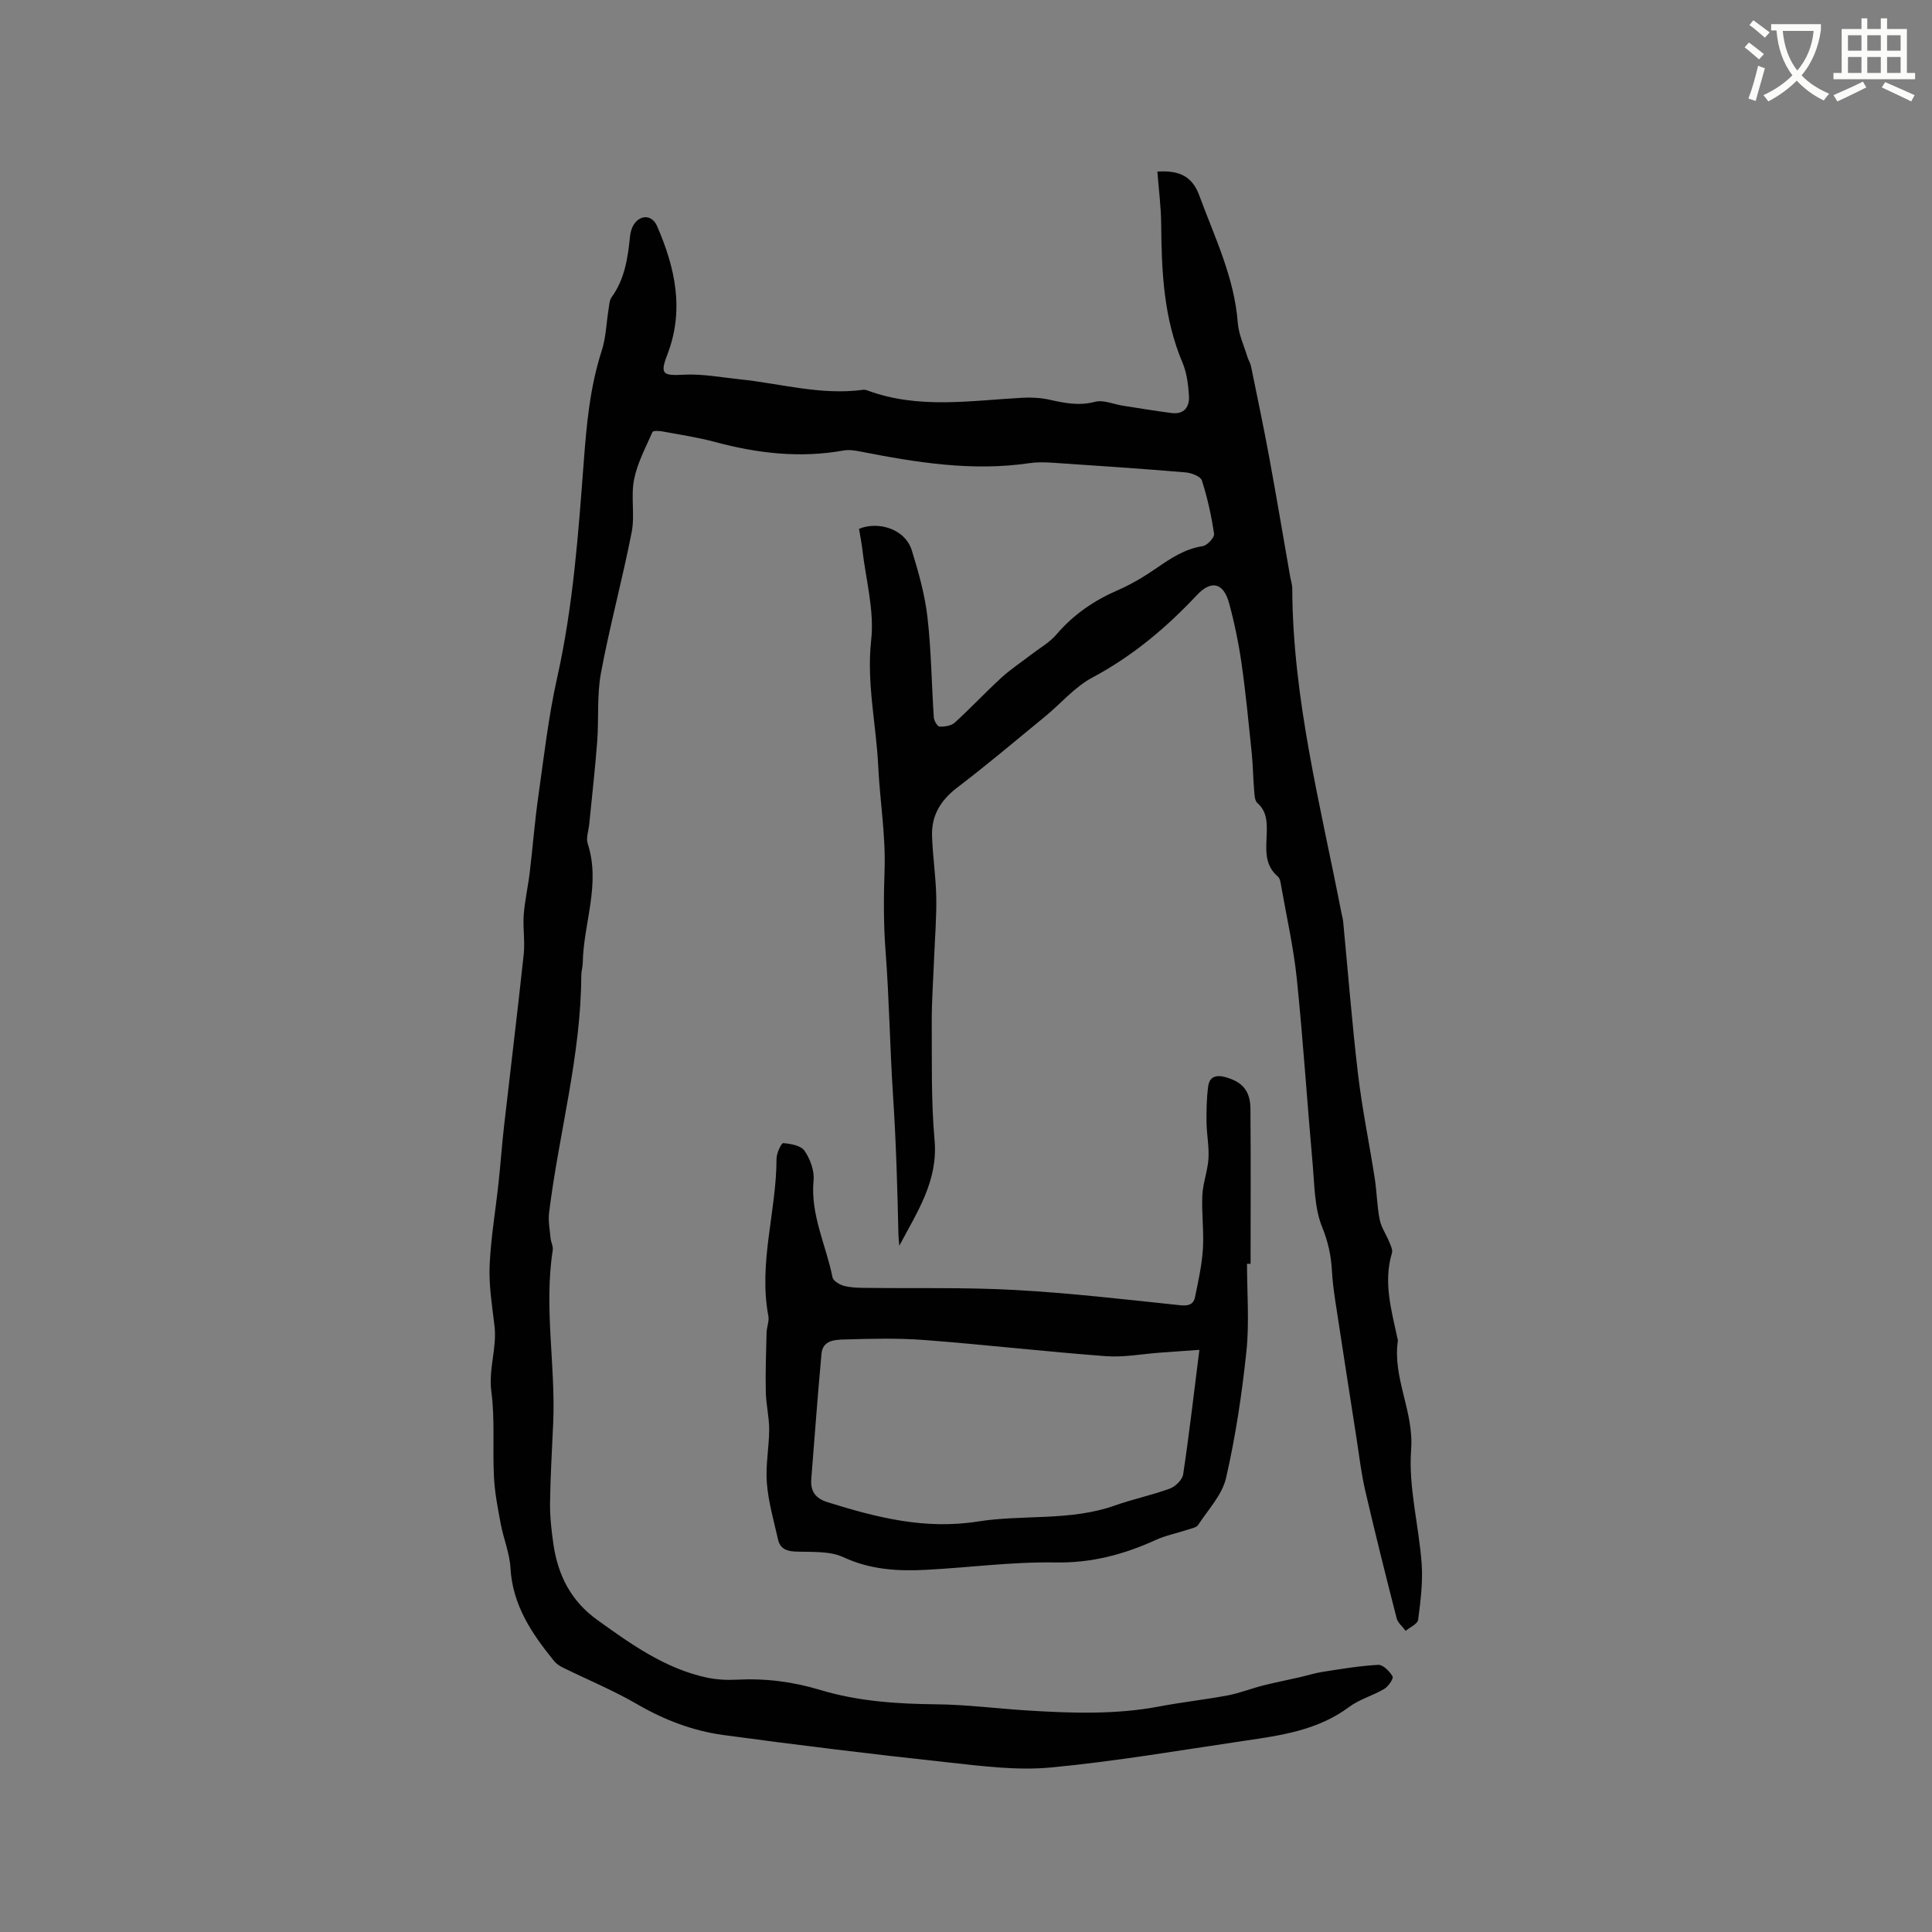 <svg enable-background="new 0 0 400 400" viewBox="0 0 400 400" xmlns="http://www.w3.org/2000/svg"><rect x="0" y="0" width="400" height="400" fill="#808080" stroke="none"/><path d="m362.1 8.8c1.1.8 2.1 1.6 3.1 2.4l-1 1.1c-1.3-1.1-2.3-2-3-2.5zm1.9 4.8c.5.2.9.4 1.4.5-.6 2.3-1.3 4.5-1.9 6.8l-1.5-.5c.8-2.1 1.4-4.3 2-6.8zm-1-9.4c1.3.9 2.4 1.8 3.4 2.5l-1 1.1c-1.4-1.2-2.4-2.1-3.2-2.6zm3.7 2.2v-1.4h10.3v1.2c-.5 3.6-1.8 6.8-4 9.4 1.5 1.6 3.4 2.8 5.7 3.8-.3.4-.7.8-1.1 1.4-2.3-1.1-4.1-2.5-5.6-4.1-1.6 1.6-3.6 3.1-5.9 4.3-.3-.5-.7-.9-1-1.3 2.4-1.1 4.4-2.5 6-4.1-1.9-2.5-3-5.6-3.3-9.3h-1.1zm8.8 0h-6.4c.3 3.3 1.3 6 3 8.2 2-2.3 3.1-5.1 3.4-8.2z" fill="#fbfcfa"/><path d="m385.3 3.8h1.3v2.2h2.8v-2.2h1.3v2.2h4.1v9.1h1.7v1.3h-16.9v-1.3h1.7v-9.1h4.1v-2.2zm.4 13.1.7 1.2c-1.8.9-3.8 1.9-6 2.9-.2-.4-.5-.8-.8-1.3 2.3-1 4.3-1.9 6.1-2.8zm-3.1-6.4h2.8v-3.2h-2.8zm0 4.6h2.8v-3.3h-2.8zm4-4.6h2.8v-3.2h-2.8zm0 4.6h2.8v-3.3h-2.8zm3.7 1.9c2.1.9 4.1 1.8 6.1 2.7l-.7 1.3c-2.2-1.1-4.2-2-6.1-2.9zm3.2-9.7h-2.8v3.2h2.8zm-2.8 7.8h2.8v-3.3h-2.8z" fill="#fbfcfa"/><g fill="#010101"><path d="m177.85 109.49c3.85-1.61 9.53-.11 10.95 4.52 1.39 4.5 2.68 9.11 3.22 13.76.79 6.89.85 13.87 1.32 20.8.05.68.75 1.84 1.19 1.86 1.05.04 2.4-.15 3.13-.81 3.29-2.99 6.34-6.26 9.62-9.27 1.93-1.77 4.15-3.23 6.24-4.84 1.75-1.35 3.77-2.47 5.17-4.11 3.52-4.13 7.77-7.05 12.72-9.2 2.79-1.21 5.46-2.81 7.98-4.54 2.98-2.06 5.89-4.01 9.62-4.59.94-.14 2.46-1.79 2.35-2.54-.55-3.74-1.37-7.47-2.53-11.06-.28-.86-2.19-1.57-3.41-1.67-9.17-.77-18.35-1.39-27.53-2-1.58-.11-3.2-.14-4.76.09-11.86 1.75-23.45-.14-35.02-2.41-1.13-.22-2.35-.41-3.46-.21-9.04 1.63-17.86.59-26.64-1.77-3.57-.96-7.24-1.51-10.88-2.18-.68-.13-1.93-.17-2.05.13-1.41 3.23-3.14 6.44-3.81 9.85-.69 3.53.2 7.36-.49 10.89-1.91 9.76-4.54 19.38-6.36 29.15-.86 4.63-.42 9.5-.78 14.24-.43 5.68-1.09 11.35-1.64 17.02-.13 1.36-.71 2.88-.32 4.07 2.73 8.4-.89 16.48-1.03 24.72-.01.84-.3 1.68-.3 2.52-.06 16.69-4.65 32.77-6.67 49.19-.21 1.71.15 3.51.31 5.26.08.83.57 1.68.45 2.46-1.86 11.96.62 23.9.09 35.84-.24 5.51-.58 11.01-.65 16.52-.03 2.84.29 5.72.7 8.54.94 6.41 3.61 11.75 9.11 15.69 7 5.03 13.97 10.02 22.57 11.9 2.04.44 4.21.56 6.3.45 5.89-.31 11.61.42 17.24 2.12 7.89 2.38 15.99 2.9 24.19 2.98 6.21.07 12.41.88 18.62 1.27 9.17.57 18.32.9 27.43-.83 4.68-.89 9.43-1.4 14.12-2.28 2.47-.46 4.84-1.42 7.28-2.04 2.51-.64 5.05-1.13 7.58-1.71 1.63-.37 3.23-.89 4.87-1.14 3.81-.59 7.63-1.24 11.47-1.44.99-.05 2.34 1.34 2.96 2.39.24.41-.86 2.08-1.71 2.58-2.35 1.4-5.13 2.14-7.29 3.75-6.51 4.85-14.16 5.9-21.8 7.02-13.31 1.96-26.59 4.25-39.97 5.51-6.98.66-14.18-.29-21.22-1.05-15.54-1.68-31.06-3.57-46.55-5.67-6.31-.86-12.22-3.11-17.82-6.36-4.98-2.9-10.37-5.11-15.55-7.67-.65-.32-1.29-.79-1.73-1.34-4.58-5.64-8.55-11.5-8.99-19.18-.17-3.08-1.44-6.09-2.02-9.17-.6-3.21-1.24-6.44-1.4-9.69-.31-5.9.23-11.88-.54-17.7-.62-4.69 1.19-9.07.65-13.6-.5-4.21-1.2-8.45-1-12.66.26-5.67 1.23-11.31 1.84-16.97.42-3.89.69-7.79 1.13-11.67 1.35-11.88 2.81-23.75 4.08-35.64.29-2.69-.2-5.46 0-8.16.22-2.93.89-5.82 1.24-8.74.63-5.23 1.03-10.5 1.77-15.71 1.17-8.27 2.11-16.6 3.93-24.73 3.3-14.76 4.37-29.75 5.5-44.75.58-7.72 1.29-15.39 3.7-22.83.9-2.77.96-5.8 1.44-8.7.13-.82.16-1.78.61-2.4 2.74-3.78 3.36-8.15 3.82-12.6.09-.91.38-1.92.91-2.65 1.43-1.95 3.72-1.72 4.68.49 3.76 8.65 5.72 17.42 2.1 26.72-1.55 3.99-.81 4.3 3.4 4.07 3.85-.21 7.76.55 11.64.95 8.5.89 16.87 3.36 25.55 2.17.3-.04.64.05.93.16 10.53 3.89 21.32 2.07 32.06 1.49 1.87-.1 3.82.01 5.64.42 3.12.7 6.07 1.29 9.36.42 1.75-.46 3.88.52 5.85.82 3.32.52 6.63 1.06 9.96 1.5 2.68.35 3.79-1.29 3.64-3.6-.15-2.3-.45-4.72-1.33-6.81-3.91-9.22-4.34-18.9-4.42-28.68-.03-3.64-.51-7.27-.79-10.9 4.7-.3 7.26 1.09 8.69 4.98 3.17 8.61 7.26 16.95 7.96 26.34.18 2.36 1.26 4.65 1.96 6.96.21.71.64 1.36.79 2.07 1.28 6.27 2.6 12.53 3.76 18.81 1.51 8.21 2.89 16.44 4.33 24.67.15.84.43 1.67.44 2.5.09 22.87 5.85 44.88 10.17 67.11.12.62.31 1.24.37 1.87 1.01 10.51 1.83 21.04 3.07 31.53.86 7.25 2.35 14.42 3.47 21.64.44 2.82.46 5.72 1.02 8.51.32 1.61 1.35 3.06 1.98 4.62.3.73.75 1.63.56 2.28-1.84 6.11-.08 11.94 1.17 17.83.02.1.08.21.06.31-1.15 7.72 3.33 14.63 2.74 22.55-.59 7.78 1.61 15.75 2.18 23.66.27 3.84-.23 7.76-.73 11.6-.11.86-1.68 1.53-2.58 2.29-.64-.87-1.62-1.65-1.87-2.61-2.26-8.8-4.46-17.61-6.51-26.45-.81-3.49-1.22-7.07-1.77-10.62-1.5-9.62-2.99-19.25-4.46-28.88-.3-1.99-.55-3.99-.66-6-.17-3.15-.79-6.01-2.03-9.06-1.58-3.89-1.56-8.48-1.94-12.79-1.15-12.86-1.98-25.76-3.3-38.6-.66-6.41-2.1-12.74-3.22-19.11-.13-.72-.23-1.66-.71-2.06-2.98-2.53-2.36-5.92-2.29-9.15.05-2.29-.03-4.37-1.95-6.07-.55-.49-.59-1.68-.66-2.56-.22-2.58-.24-5.18-.5-7.76-.64-6.19-1.23-12.4-2.11-18.56-.6-4.18-1.46-8.35-2.56-12.43-1.18-4.35-3.71-4.91-6.72-1.7-6.35 6.77-13.32 12.62-21.61 17.04-3.65 1.94-6.5 5.37-9.77 8.05-6.05 4.97-12.04 10.03-18.26 14.77-3.41 2.61-5.3 5.78-5.16 9.97.13 4.21.79 8.4.87 12.6s-.27 8.41-.44 12.62c-.17 4.44-.51 8.89-.49 13.33.04 8.15-.14 16.33.58 24.42.76 8.46-3.62 14.92-7.3 21.88-.06-.77-.16-1.54-.18-2.32-.21-9.62-.49-19.23-1.12-28.85-.65-9.88-.78-19.85-1.54-29.77-.43-5.58-.41-11.22-.21-16.81.25-7.23-.97-14.34-1.31-21.47-.41-8.7-2.45-17.27-1.46-26.19.68-6.13-1.12-12.54-1.84-18.82-.16-1.35-.43-2.69-.68-4.2z"/><path d="m258.18 261.66c0 6.04.5 12.12-.12 18.09-.92 8.79-2.24 17.6-4.21 26.21-.8 3.52-3.7 6.58-5.78 9.75-.38.57-1.43.75-2.2 1-2.2.73-4.53 1.18-6.62 2.14-6.62 3.01-13.3 4.78-20.78 4.64-8.93-.16-17.88 1.07-26.83 1.53-5.82.3-11.48-.04-17.03-2.62-2.9-1.35-6.64-1.02-10.01-1.17-1.87-.08-3.11-.7-3.51-2.47-.88-3.88-2-7.76-2.32-11.7-.3-3.66.47-7.4.48-11.1 0-2.6-.65-5.21-.7-7.81-.09-4.08.06-8.16.16-12.24.03-1.16.58-2.37.37-3.46-2.08-10.99 1.68-21.66 1.69-32.54 0-1.14.99-3.27 1.39-3.24 1.55.13 3.67.5 4.41 1.59 1.16 1.69 2.06 4.1 1.87 6.09-.68 7.15 2.59 13.43 3.92 20.11.15.73 1.44 1.51 2.33 1.75 1.41.38 2.93.42 4.41.43 10.38.14 20.77-.14 31.13.44 11.39.63 22.74 1.96 34.08 3.15 1.69.18 2.78-.1 3.1-1.66.68-3.3 1.42-6.62 1.64-9.97.23-3.69-.29-7.42-.12-11.12.12-2.55 1.11-5.06 1.27-7.61.15-2.48-.37-4.99-.4-7.49s.01-5.03.35-7.51c.26-1.9 1.57-2.4 3.52-1.87 3.46.95 5.19 2.74 5.22 6.57.09 10.69.03 21.39.03 32.08-.24.01-.49.01-.74.01zm-9.86 17.81c-3.41.24-5.71.4-8 .57-3.79.27-7.62 1.02-11.38.74-12.51-.94-24.98-2.38-37.48-3.34-5.47-.42-11-.28-16.5-.12-1.97.06-4.62.07-4.88 2.97-.79 8.63-1.43 17.27-2.11 25.9-.2 2.52.8 4.03 3.41 4.84 10.14 3.16 20.12 5.71 31.08 3.98 9.37-1.48 19.12-.04 28.36-3.31 3.74-1.33 7.67-2.14 11.4-3.51 1.15-.42 2.57-1.82 2.74-2.94 1.25-8.32 2.21-16.69 3.36-25.78z"/></g></svg>